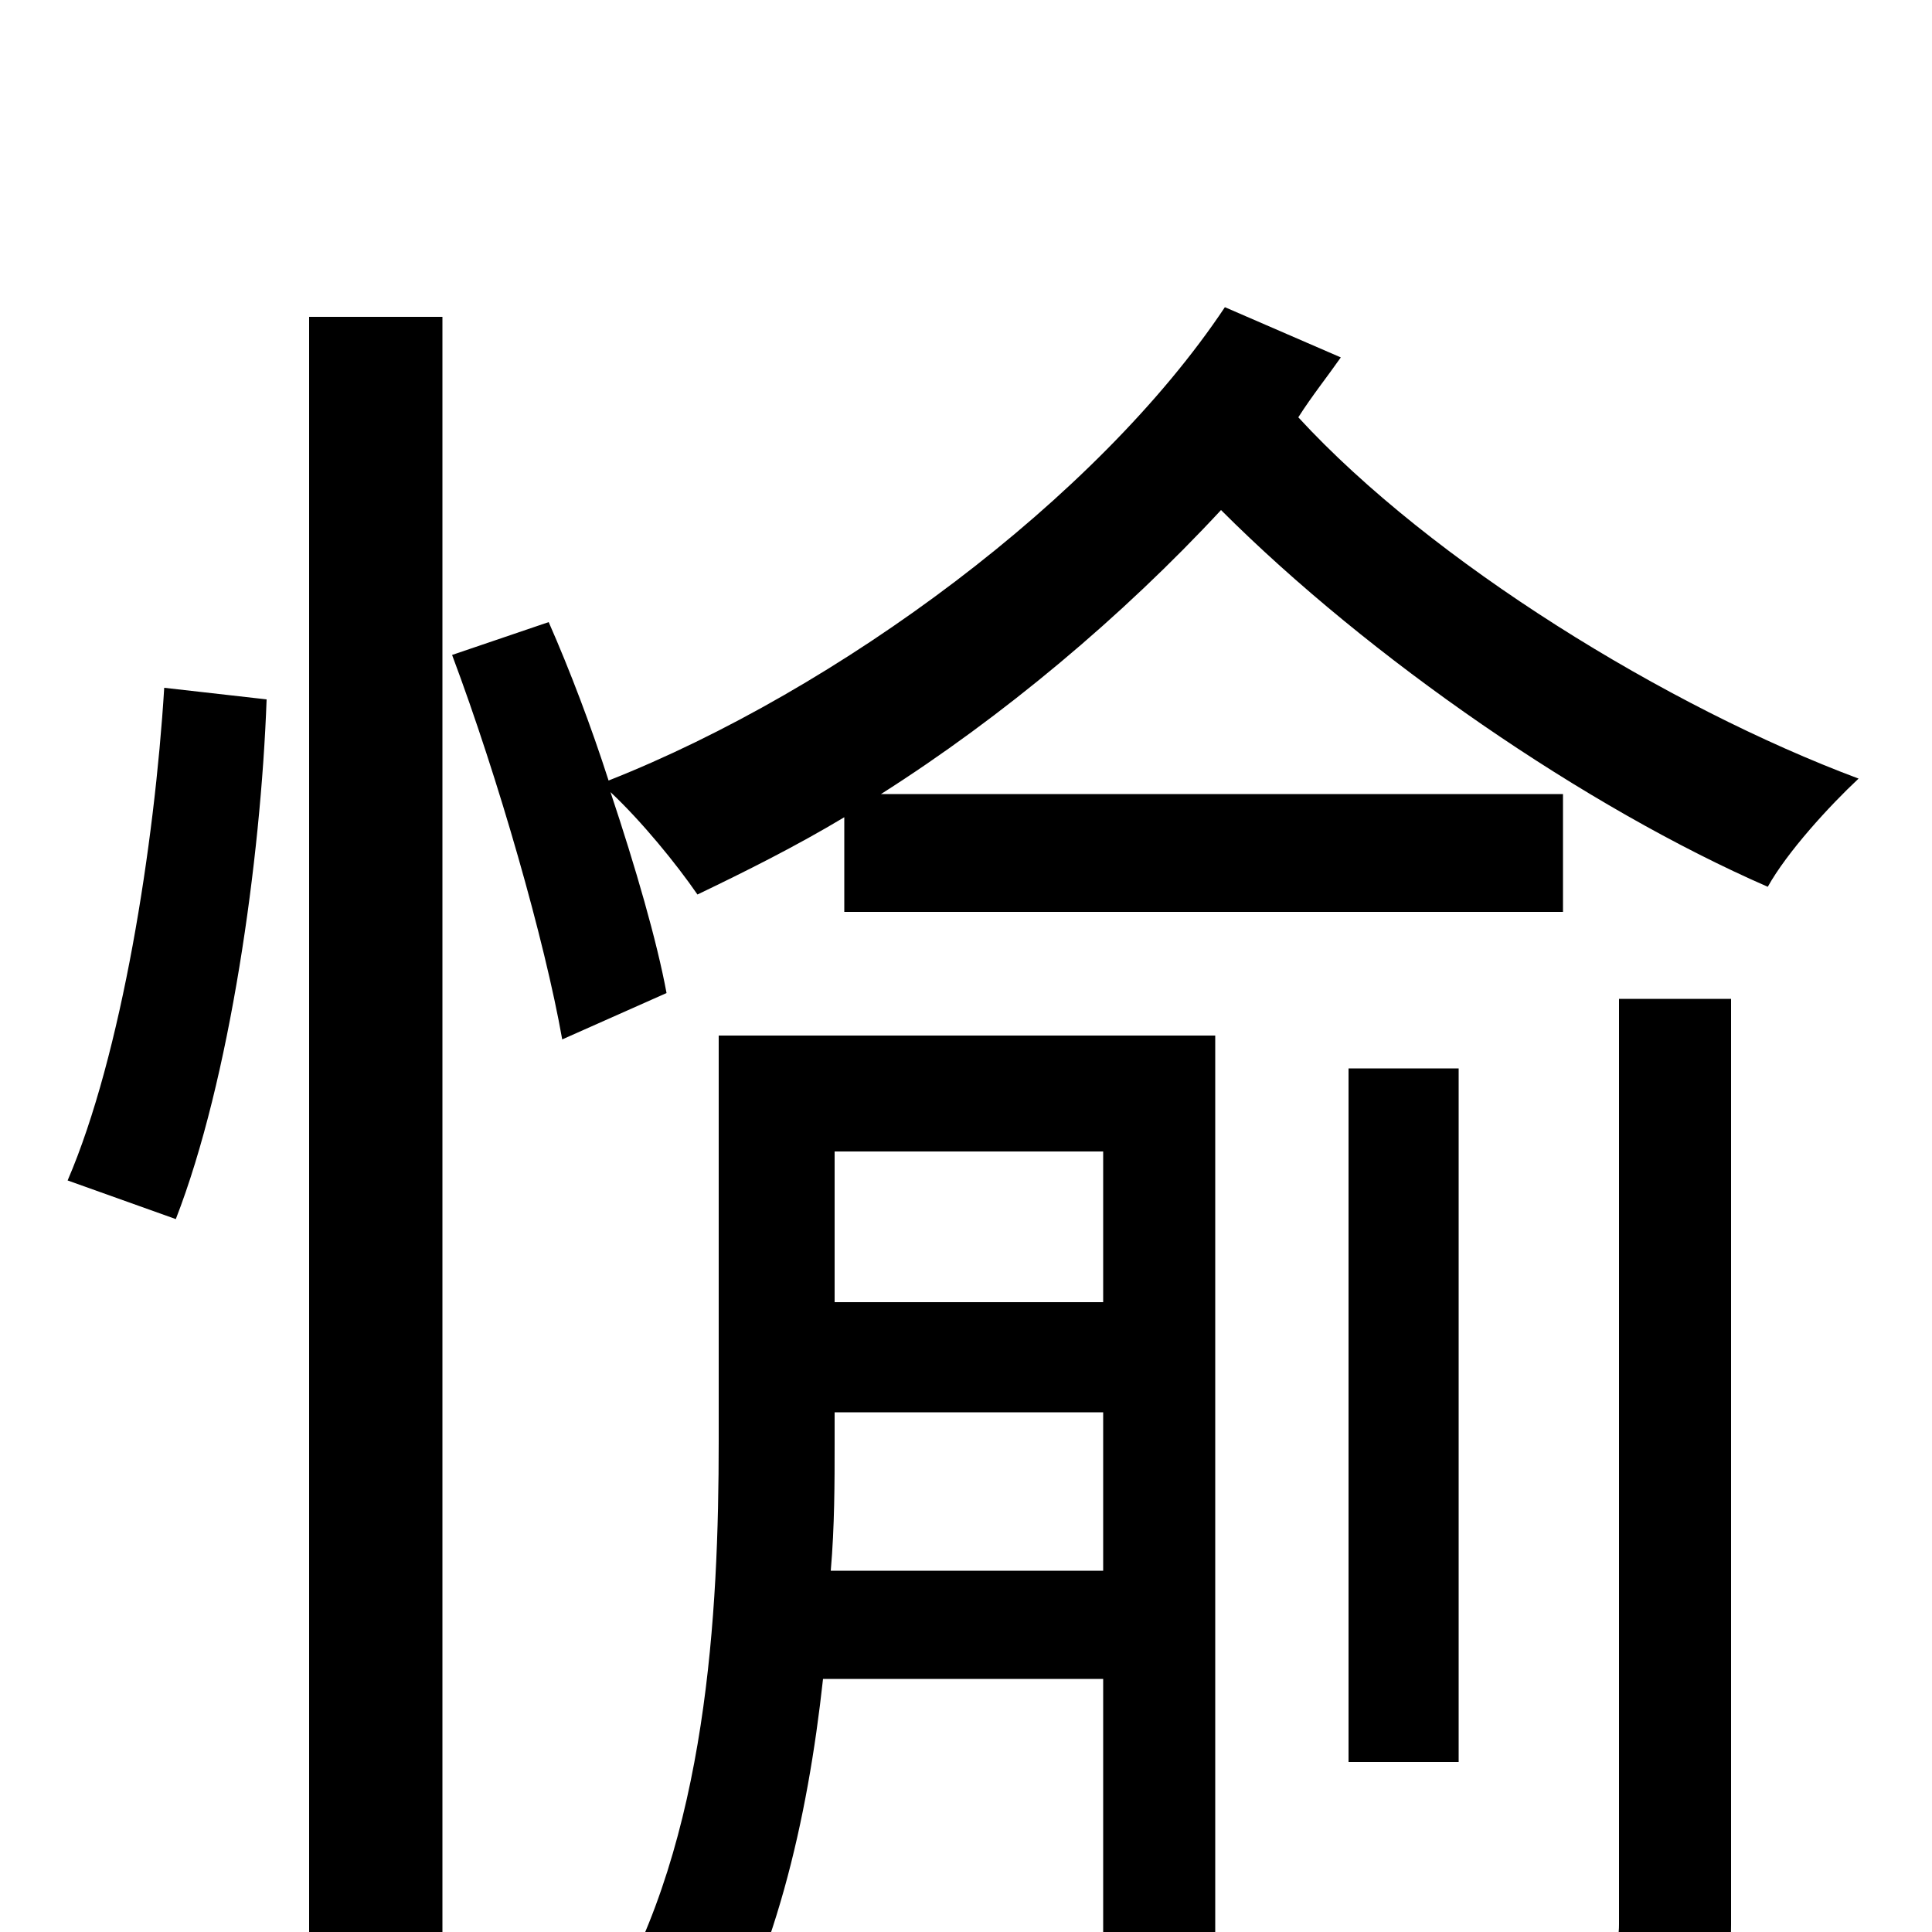 <svg xmlns="http://www.w3.org/2000/svg" viewBox="0 -1000 1000 1000">
	<path fill="#000000" d="M91 -369C119 -441 135 -555 138 -638L85 -644C80 -563 63 -454 35 -389ZM160 76H229V-836H160ZM430 -187C432 -210 432 -233 432 -253V-269H571V-187ZM571 -404V-326H432V-404ZM629 -464H372V-254C372 -165 366 -48 315 38C328 45 354 64 364 77C401 17 418 -58 426 -131H571V2C571 11 568 13 559 14C549 14 522 14 491 13C500 30 506 56 509 72C553 72 584 71 603 61C624 50 629 33 629 2ZM838 -4C838 7 835 10 822 11C810 11 772 11 727 10C735 28 744 53 746 70C804 71 843 70 866 59C890 49 896 31 896 -4V-483H838ZM755 -447H698V-88H755ZM634 -841C568 -742 434 -643 315 -596C306 -624 295 -653 284 -678L234 -661C258 -597 282 -513 291 -462L345 -486C340 -513 329 -551 316 -590C332 -575 350 -553 361 -537C386 -549 412 -562 437 -577V-528H809V-589H456C519 -629 581 -681 632 -736C709 -659 821 -582 915 -541C925 -559 947 -583 962 -597C863 -634 741 -709 672 -784C679 -795 687 -805 694 -815Z"/>
</svg>